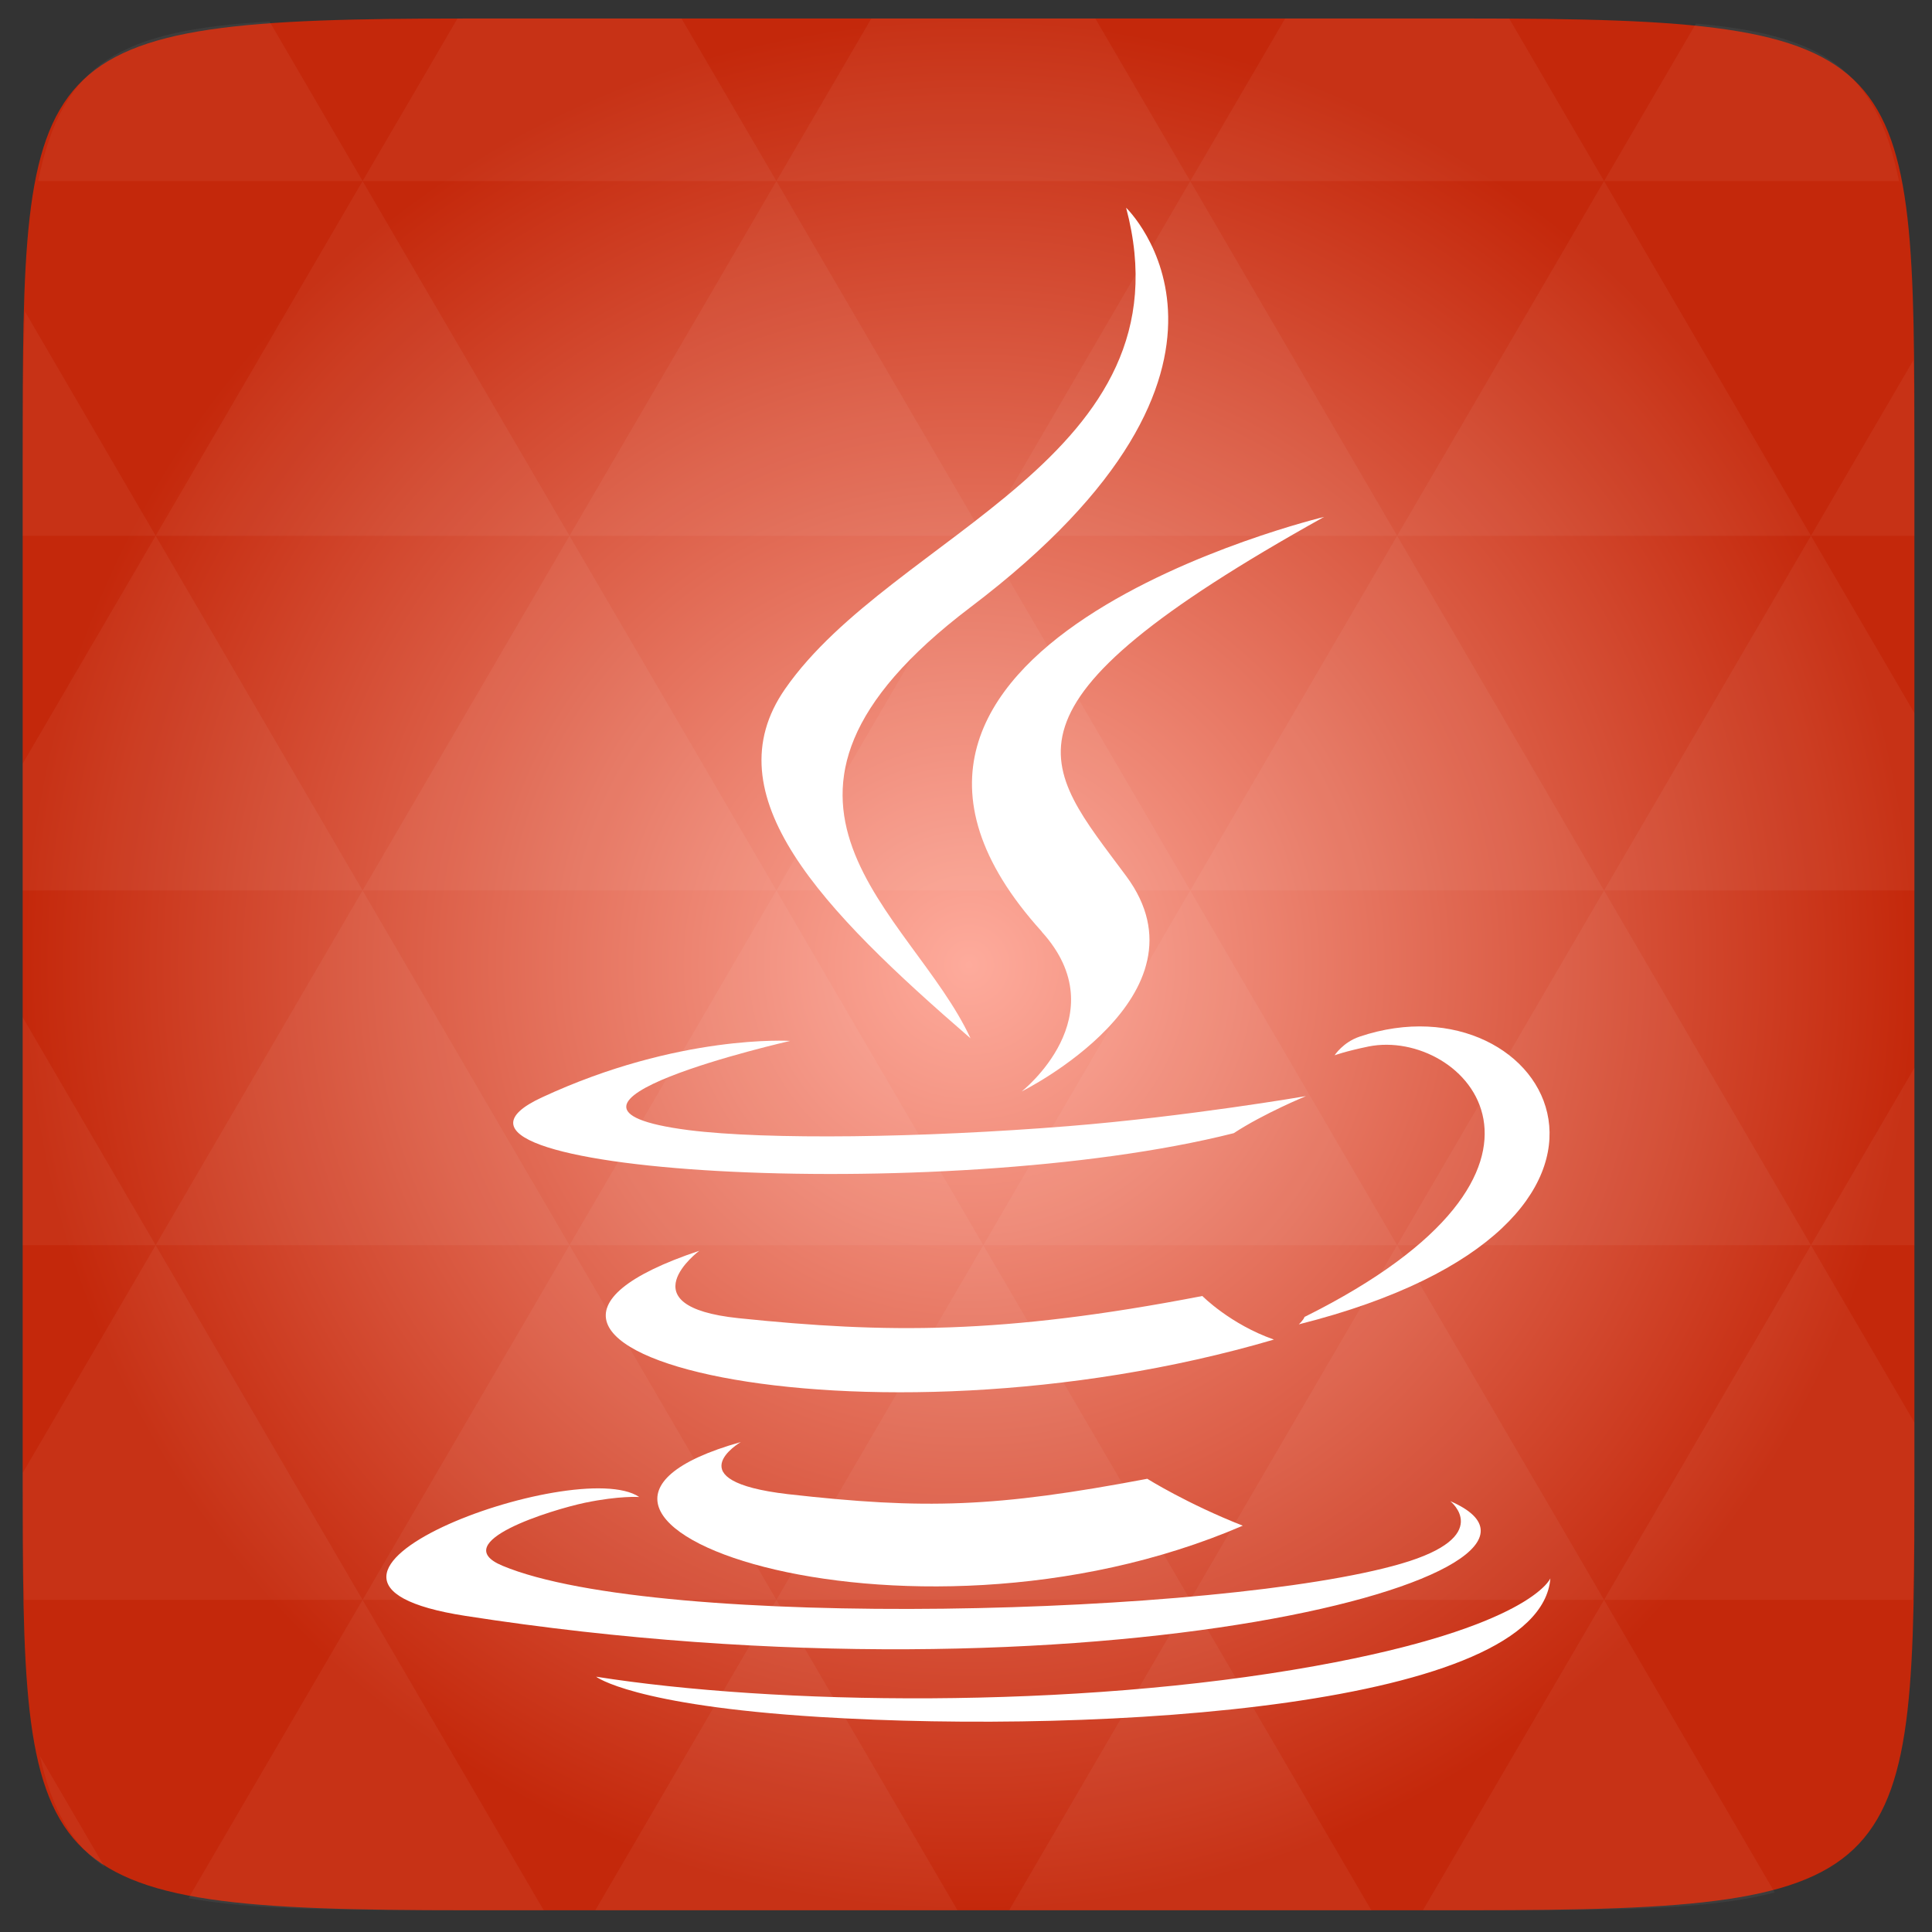 <?xml version="1.0" encoding="UTF-8" standalone="no"?>
<svg
   xmlns:dc="http://purl.org/dc/elements/1.1/"
   xmlns:cc="http://creativecommons.org/ns#"
   xmlns:rdf="http://www.w3.org/1999/02/22-rdf-syntax-ns#"
   xmlns:svg="http://www.w3.org/2000/svg"
   xmlns="http://www.w3.org/2000/svg"
   xmlns:xlink="http://www.w3.org/1999/xlink"
   xmlns:sodipodi="http://sodipodi.sourceforge.net/DTD/sodipodi-0.dtd"
   xmlns:inkscape="http://www.inkscape.org/namespaces/inkscape"
   viewBox="0 0 48 48"
   id="svg2"
   version="1.1"
   inkscape:version="0.48.3.1 r9886"
   width="100%"
   height="100%"
   sodipodi:docname="java.svg">
  <rect x="0" y="0" width="48" height="48" fill="#333333" stroke="none"/>
  <sodipodi:namedview
     pagecolor="#ffffff"
     bordercolor="#666666"
     borderopacity="1"
     objecttolerance="10"
     gridtolerance="10"
     guidetolerance="10"
     inkscape:pageopacity="0"
     inkscape:pageshadow="2"
     inkscape:window-width="1280"
     inkscape:window-height="1000"
     id="namedview66"
     showgrid="false"
     inkscape:zoom="2.1902633"
     inkscape:cx="117.18227"
     inkscape:cy="111.07341"
     inkscape:window-x="0"
     inkscape:window-y="24"
     inkscape:window-maximized="1"
     inkscape:current-layer="svg2" />
  <defs
     id="defs4">
    <linearGradient
       id="linearGradient3895-9-0-3-2-4-0">
      <stop
         offset="0"
         style="stop-color:#feab9c"
         id="stop7" />
      <stop
         offset="1"
         style="stop-color:#c4280b"
         id="stop9" />
    </linearGradient>
    <radialGradient
       cx="148.004"
       cy="160"
       gradientTransform="matrix(0.977,0,0,0.977,-16.535,-236.25)"
       r="128"
       id="radialGradient4432"
       xlink:href="#linearGradient3895-9-0-3-2-4-0"
       gradientUnits="userSpaceOnUse" />
    <radialGradient
       inkscape:collect="always"
       xlink:href="#linearGradient3895-9-0-3-2-4-0"
       id="radialGradient3023"
       gradientUnits="userSpaceOnUse"
       gradientTransform="matrix(0.977,0,0,0.977,-16.535,-236.25)"
       cx="148.004"
       cy="160"
       r="128" />
    <radialGradient
       inkscape:collect="always"
       xlink:href="#linearGradient3895-9-0-3-2-4-0"
       id="radialGradient3043"
       gradientUnits="userSpaceOnUse"
       gradientTransform="matrix(0.977,0,0,0.977,-16.535,-236.25)"
       cx="148.004"
       cy="160"
       r="128" />
    <radialGradient
       inkscape:collect="always"
       xlink:href="#linearGradient3895-9-0-3-2-4-0"
       id="radialGradient3065"
       gradientUnits="userSpaceOnUse"
       gradientTransform="matrix(0.977,0,0,0.977,-16.535,-236.25)"
       cx="148.004"
       cy="160"
       r="128" />
  </defs>
  <g
     id="g3045"
     transform="matrix(0.188,0,0,0.188,0.004,39.05)">
    <g
       transform="translate(-0.026,-0.266)"
       id="g12">
      <path
         inkscape:connector-curvature="0"
         id="path14"
         d="m 253,-146.406 0,132.812 C 253,41.094 253,45 194.406,45 L 61.594,45 C 3,45 3,41.094 3,-13.594 l 0,-132.812 C 3,-201.094 3,-205 61.594,-205 l 132.812,0 C 253,-205 253,-201.094 253,-146.406 z"
         style="color:#bebebe;fill:url(#radialGradient3065)" />
    </g>
    <path
       style="opacity:0.05;fill:#ffffff"
       d="m 204.054,44.727 c 13.555,-0.064 23.349,-0.435 30.457,-2.35 l -22.552,-38.665 -23.926,41.014 6.348,0 c 3.418,0 6.641,0.014 9.674,0 z m 7.904,-41.014 -27.344,-46.874 -27.344,46.874 54.688,0 z m 0,0 40.802,0 c 0.165,-5.183 0.214,-11.002 0.214,-17.578 l 0,-5.859 -13.672,-23.437 -27.344,46.874 z m 27.344,-46.874 -27.344,-46.874 -27.344,46.874 54.688,0 z m 0,0 13.672,0 0,-23.437 -13.672,23.437 z m -54.688,0 -27.344,-46.874 -27.344,46.874 54.688,0 z m -54.688,0 -27.344,46.874 54.687,0 -27.344,-46.874 z m 0,0 -27.344,-46.874 -27.344,46.874 54.687,0 z m -54.687,0 -27.344,46.874 54.687,0 -27.344,-46.874 z m 0,0 -27.344,-46.874 -27.344,46.874 54.688,0 z m -54.688,0 -17.578,30.12 c 0.003,6.226 0.056,11.798 0.214,16.754 l 44.708,0 -27.344,-46.874 z m 0,0 -17.578,-30.12 0,30.12 17.578,0 z M 47.896,3.713 24.886,43.14 c 8.527,1.572 20.312,1.587 36.682,1.587 l 10.254,0 -23.926,-41.014 z m 0,-93.747 -27.344,-46.874 -17.578,30.12 0,16.754 44.922,0 z m 0,0 54.687,0 -27.344,-46.874 -27.344,46.874 z m 27.344,-46.874 -27.344,-46.874 -27.344,46.874 54.688,0 z m 0,0 54.687,0 -27.344,-46.874 -27.344,46.874 z m 27.344,-46.874 -12.543,-21.484 -28.473,0 c -0.399,0 -0.736,-10e-6 -1.129,0 l -12.543,21.484 54.687,0 z m 0,0 54.687,0 -12.543,-21.484 -29.602,0 -12.543,21.484 z m 54.687,0 54.688,0 -12.543,-21.484 c -1.673,-0.002 -3.256,0 -5.035,0 l -24.567,0 -12.543,21.484 z m 0,0 -27.344,46.874 54.688,0 -27.344,-46.874 z m 27.344,46.874 54.688,0 -27.344,-46.874 -27.344,46.874 z m 0,0 -27.344,46.874 54.688,0 -27.344,-46.874 z m 27.344,46.874 41.016,0 0,-23.437 -13.672,-23.437 -27.344,46.874 z m 27.344,-46.874 13.672,0 0,-9.765 c 0,-4.895 -0.04,-9.347 -0.122,-13.458 l -13.55,23.223 z m -82.031,46.874 -27.344,-46.874 -27.344,46.874 54.687,0 z m 54.688,-93.747 38.971,0 c -2.95,-14.715 -10.051,-19.356 -26.825,-20.812 l -12.146,20.812 z m -164.062,0 -12.299,-21.087 c -19.509,1.109 -27.416,5.311 -30.579,21.087 l 42.877,0 z m -27.344,46.874 -17.273,-29.632 c -0.231,5.734 -0.305,12.308 -0.305,19.866 l 0,9.765 17.578,0 z M 102.583,3.713 78.658,44.727 l 47.852,0 -23.926,-41.014 z m 54.687,0 -23.926,41.014 47.852,0 L 157.271,3.713 z M 13.808,39.021 5.263,24.373 c 1.572,7.029 4.192,11.641 8.545,14.648 z"
       id="path16"
       inkscape:connector-curvature="0" />
    <g
       style="fill:#ffffff"
       id="g3081"
       transform="matrix(27.256,0,0,27.256,-56.641,-264.881)">
      <g
         style="fill:#ffffff"
         transform="matrix(0.909,0,0,0.867,0.719,1.362)"
         id="g30">
        <path
           style="fill:#ffffff;fill-rule:evenodd"
           d="M 7.051,6.059 C 7.457,6.529 6.944,6.952 6.944,6.952 c 0,0 1.031,-0.536 0.557,-1.205 C 7.059,5.121 6.721,4.811 8.557,3.739 c 0,0 -2.882,0.724 -1.506,2.319"
           id="path32"
           inkscape:connector-curvature="0" />
      </g>
      <g
         style="fill:#ffffff"
         id="g3068">
        <g
           style="fill:#ffffff;fill-rule:evenodd"
           transform="matrix(1,0,0,1.006,0.114,0.469)"
           id="g24">
          <path
             style="fill:#ffffff"
             d="m 5.555,8.569 c 0,0 -0.322,0.187 0.228,0.251 0.668,0.075 1.008,0.064 1.743,-0.074 0,0 0.194,0.121 0.463,0.226 C 6.342,9.678 4.261,8.931 5.555,8.569"
             id="path26"
             inkscape:connector-curvature="0" />
          <path
             style="fill:#ffffff"
             d="m 5.354,7.647 c 0,0 -0.361,0.268 0.191,0.325 0.712,0.073 1.275,0.08 2.248,-0.107 0,0 0.135,0.136 0.347,0.21 C 6.147,8.657 3.927,8.121 5.354,7.647"
             id="path28"
             inkscape:connector-curvature="0" />
        </g>
        <g
           id="g34"
           style="fill:#ffffff;fill-rule:evenodd">
          <g
             id="g36"
             transform="matrix(0.909,0,0,0.872,0.719,1.309)"
             style="fill:#ffffff">
            <path
               style="fill:#ffffff"
               id="path38"
               d="m 9.23,9.251 c 0,0 0.238,0.196 -0.263,0.348 C 8.018,9.887 5.009,9.974 4.174,9.61 3.874,9.479 4.437,9.299 4.614,9.26 4.799,9.22 4.904,9.228 4.904,9.228 4.571,8.992 2.745,9.69 3.977,9.889 7.337,10.434 10.102,9.644 9.23,9.251"
               inkscape:connector-curvature="0" />
            <path
               style="fill:#ffffff"
               id="path40"
               d="m 5.709,6.692 c 0,0 -1.53,0.363 -0.542,0.496 0.418,0.055 1.249,0.043 2.024,-0.022 0.634,-0.053 1.269,-0.167 1.269,-0.167 0,0 -0.224,0.096 -0.385,0.206 C 6.522,7.614 3.521,7.423 4.385,7.006 5.116,6.652 5.709,6.692 5.709,6.692"
               inkscape:connector-curvature="0" />
            <path
               style="fill:#ffffff"
               id="path42"
               d="M 8.454,8.226 C 10.033,7.406 9.303,6.617 8.794,6.723 c -0.125,0.027 -0.181,0.049 -0.181,0.049 0,0 0.045,-0.073 0.134,-0.104 1.009,-0.354 1.784,1.046 -0.325,1.6 0,0 0.024,-0.022 0.031,-0.042"
               inkscape:connector-curvature="0" />
          </g>
          <g
             style="fill:#ffffff"
             id="g44"
             transform="matrix(0.909,0,0,0.867,0.719,1.362)">
            <path
               id="path46"
               d="m 7.501,2.01 c 0,0 0.875,0.88 -0.83,2.234 -1.366,1.085 -0.311,1.704 0,2.411 C 5.874,5.932 5.288,5.295 5.682,4.701 6.258,3.831 7.855,3.408 7.501,2.01"
               style="fill:#ffffff"
               inkscape:connector-curvature="0" />
            <path
               id="path48"
               d="m 5.864,10.45 c 1.516,0.098 3.844,-0.055 3.9,-0.775 0,0 -0.106,0.273 -1.254,0.49 -1.294,0.245 -2.89,0.217 -3.836,0.06 0,0 0.194,0.16 1.19,0.225"
               style="fill:#ffffff"
               inkscape:connector-curvature="0" />
          </g>
        </g>
      </g>
    </g>
  </g>
</svg>
